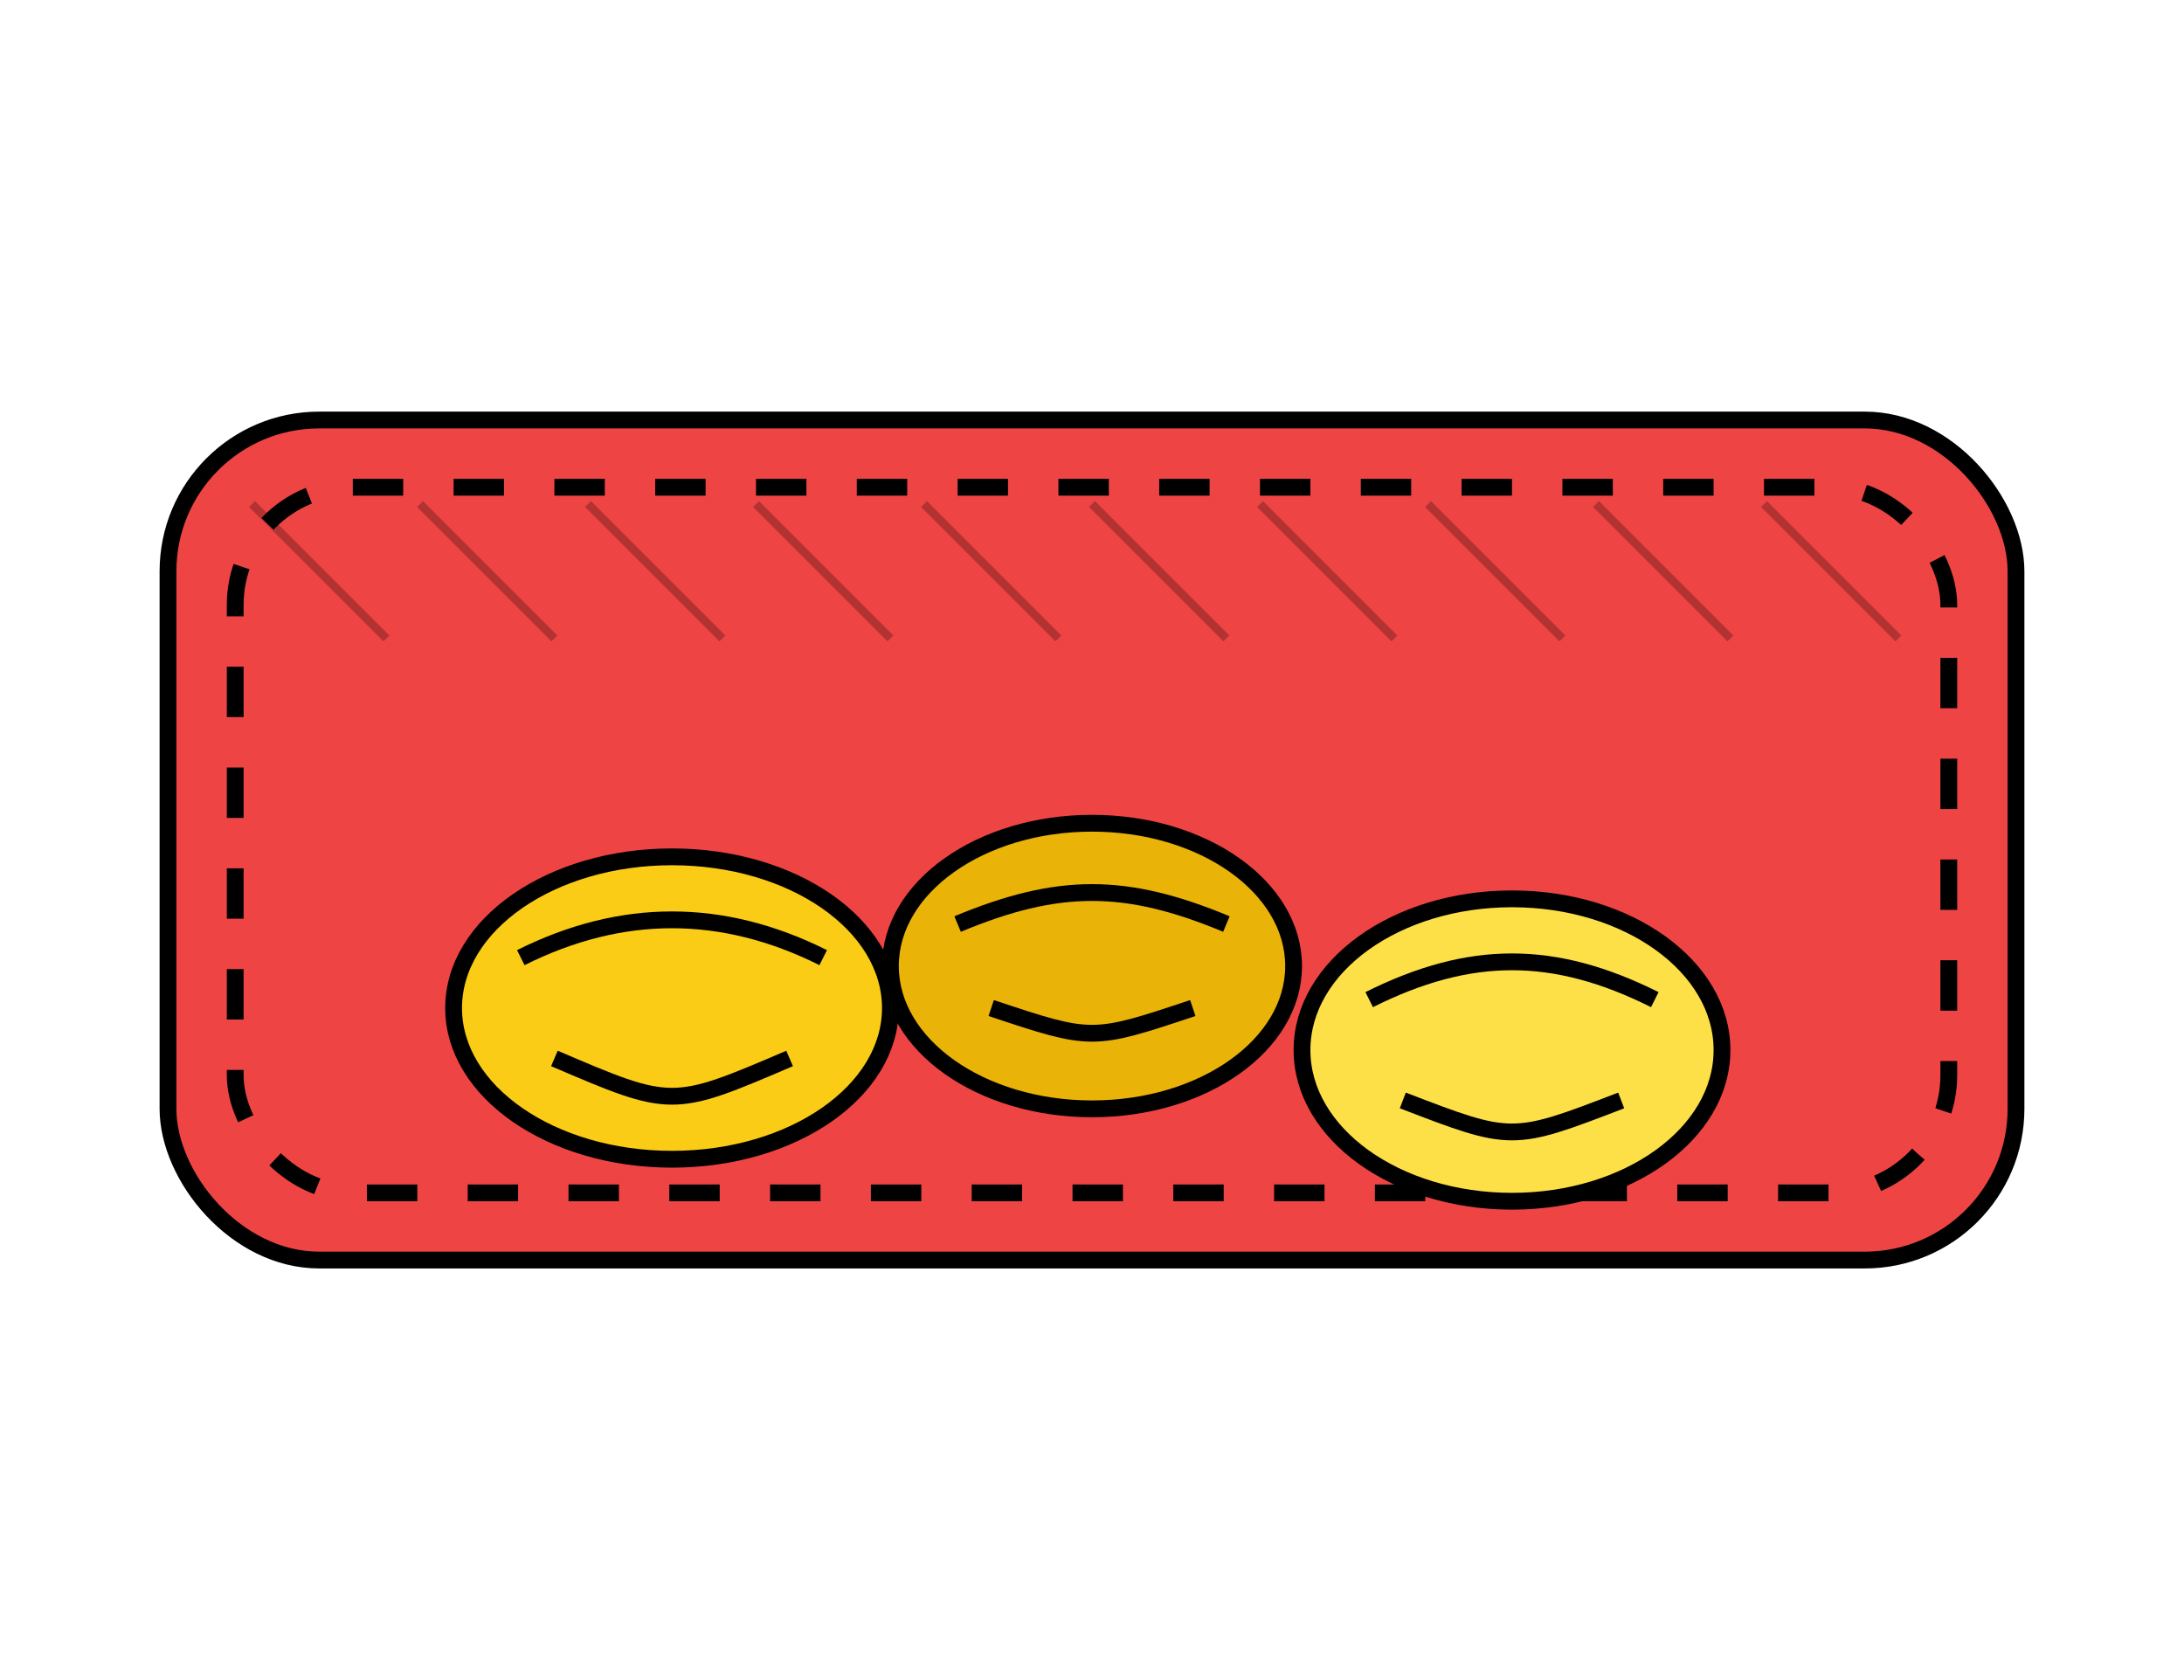 <?xml version="1.0" encoding="UTF-8"?>
<!-- Red cotton-looking carpet with yellow beanbags - Flat style, thin black borders (CC0) -->
<svg width="260" height="200" viewBox="0 0 260 200" fill="none" xmlns="http://www.w3.org/2000/svg">
  <!-- Carpet: rounded rectangle with thin black border and stitched inner border -->
  <rect x="20" y="50" width="220" height="100" rx="18" ry="18" fill="#EF4444" stroke="#000" stroke-width="2"/>
  <!-- cotton texture: subtle diagonal lines -->
  <g stroke="#000" stroke-width="1" opacity="0.25">
    <path d="M30,60 l16,16"/>
    <path d="M50,60 l16,16"/>
    <path d="M70,60 l16,16"/>
    <path d="M90,60 l16,16"/>
    <path d="M110,60 l16,16"/>
    <path d="M130,60 l16,16"/>
    <path d="M150,60 l16,16"/>
    <path d="M170,60 l16,16"/>
    <path d="M190,60 l16,16"/>
    <path d="M210,60 l16,16"/>
  </g>
  <rect x="28" y="58" width="204" height="84" rx="14" ry="14" fill="none" stroke="#000" stroke-width="2" stroke-dasharray="6 6"/>

  <!-- Beanbag 1 (left) -->
  <g transform="translate(80,120)">
    <ellipse rx="26" ry="18" fill="#FACC15" stroke="#000" stroke-width="2"/>
    <!-- seams -->
    <path d="M -18 -6 C -6 -12, 6 -12, 18 -6" fill="none" stroke="#000" stroke-width="2"/>
    <path d="M -14 6 C 0 12, 0 12, 14 6" fill="none" stroke="#000" stroke-width="2"/>
  </g>

  <!-- Beanbag 2 (center) -->
  <g transform="translate(130,115)">
    <ellipse rx="24" ry="17" fill="#EAB308" stroke="#000" stroke-width="2"/>
    <path d="M -16 -5 C -4 -10, 4 -10, 16 -5" fill="none" stroke="#000" stroke-width="2"/>
    <path d="M -12 5 C 0 9, 0 9, 12 5" fill="none" stroke="#000" stroke-width="2"/>
  </g>

  <!-- Beanbag 3 (right) -->
  <g transform="translate(180,125)">
    <ellipse rx="25" ry="18" fill="#FDE047" stroke="#000" stroke-width="2"/>
    <path d="M -17 -6 C -5 -12, 5 -12, 17 -6" fill="none" stroke="#000" stroke-width="2"/>
    <path d="M -13 6 C 0 11, 0 11, 13 6" fill="none" stroke="#000" stroke-width="2"/>
  </g>
</svg>
